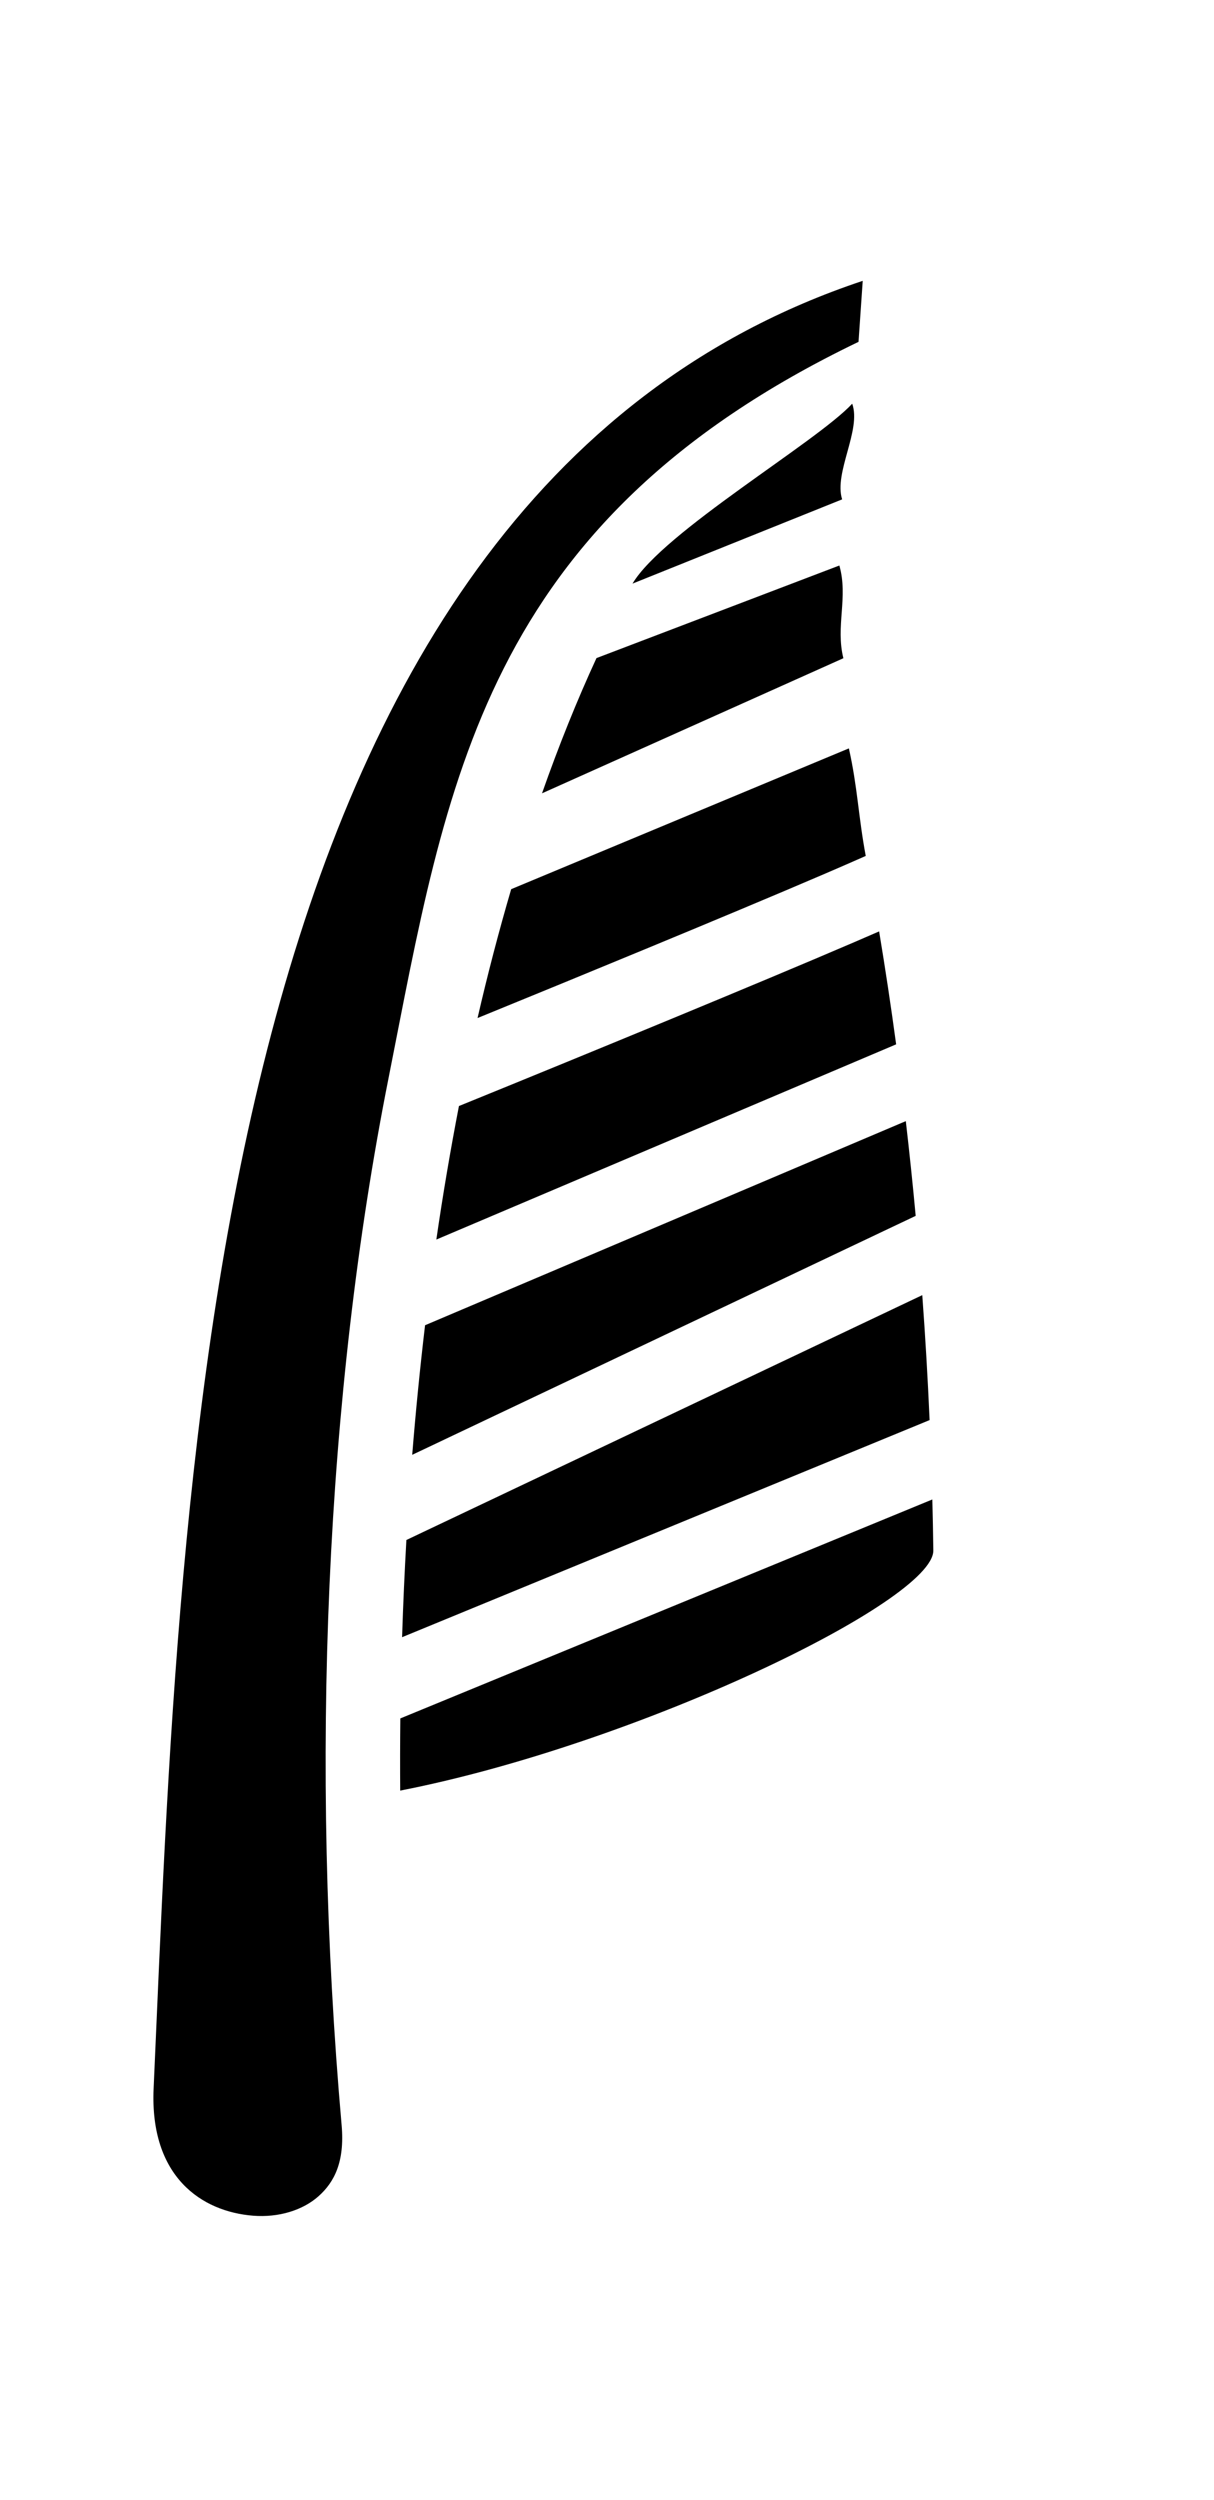<?xml version="1.0" encoding="UTF-8" standalone="no"?>
<svg
   xmlns:dc="http://purl.org/dc/elements/1.1/"
   xmlns:cc="http://creativecommons.org/ns#"
   xmlns:rdf="http://www.w3.org/1999/02/22-rdf-syntax-ns#"
   xmlns:svg="http://www.w3.org/2000/svg"
   xmlns="http://www.w3.org/2000/svg"
   xmlns:sodipodi="http://sodipodi.sourceforge.net/DTD/sodipodi-0.dtd"
   xmlns:inkscape="http://www.inkscape.org/namespaces/inkscape"
   width="77.625mm"
   height="159.743mm"
   viewBox="0 0 77.625 159.743"
   version="1.1"
   id="svg48"
   inkscape:version="1.0.2 (e86c870879, 2021-01-15, custom)"
   sodipodi:docname="logo.svg">
  <defs
     id="defs42">
    <filter
       id="shadow"
       x="-0.12"
       y="-0.104"
       width="1.219"
       height="1.2">
      <feFlood
         flood-color="#fff"
         result="flood"
         id="feFlood2" />
      <feComposite
         in="flood"
         in2="SourceGraphic"
         operator="atop"
         result="composite"
         id="feComposite4" />
      <feGaussianBlur
         in="composite"
         stdDeviation="15"
         result="blur"
         id="feGaussianBlur6" />
      <feOffset
         dx="0"
         dy="0"
         result="offset"
         id="feOffset8" />
      <feComposite
         in="SourceGraphic"
         in2="offset"
         operator="over"
         id="feComposite10" />
    </filter>
  </defs>
  <sodipodi:namedview
     id="base"
     pagecolor="#ffffff"
     bordercolor="#666666"
     borderopacity="1.0"
     inkscape:pageopacity="0.0"
     inkscape:pageshadow="2"
     inkscape:zoom="0.49497475"
     inkscape:cx="143.99203"
     inkscape:cy="283.60534"
     inkscape:document-units="mm"
     inkscape:current-layer="layer1"
     inkscape:document-rotation="0"
     showgrid="false"
     fit-margin-top="0"
     fit-margin-left="0"
     fit-margin-right="0"
     fit-margin-bottom="0"
     inkscape:window-width="1920"
     inkscape:window-height="1059"
     inkscape:window-x="0"
     inkscape:window-y="842"
     inkscape:window-maximized="1" />
  <g
     inkscape:label="Warstwa 1"
     inkscape:groupmode="layer"
     id="layer1"
     transform="translate(-30.331,-72.012)">
    <g
       id="g72">
      <path
         fill="#fff"
         d="M 98.504,4.25 97.559,19.005 C 182.163,74.53 182.111,138.215 186.695,210.754 c 4.912,77.703 -3.03,166.28 -22.285,252.137 -1.945,8.672 -0.072,13.881 3.268,17.76 3.34,3.878 8.874,6.427 15.068,6.76 12.39,0.663 26.028,-5.922 27.918,-27.282 C 223.95,309.954 249.551,78.031 98.504,4.25 Z M 97.093,34.024 c -3.089,6.046 2.24,17.106 -0.646,23.251 l 47.564,26.902 c -5.651,-13.31 -39.688,-39.874 -46.918,-50.152 z m -2.097,39.189 c -3.187,7.304 -0.993,14.678 -3.933,22.086 L 158.998,137.328 c -2.495,-11.965 -5.403,-23.383 -8.73,-34.15 z M 86.86,116.727 c -3.341,9.048 -4.468,16.073 -7.489,25.232 3.035,1.858 6.08,3.699 9.135,5.523 11.292,6.743 26.088,15.378 40.775,23.883 12.642,7.321 25.302,14.611 37.979,21.87 -0.997,-10.688 -2.31,-21.344 -3.938,-31.954 z M 73.748,159.61 c -2.697,8.801 -5.262,17.642 -7.695,26.52 l 103.998,61.506 c -0.128,-10.914 -0.51,-21.823 -1.145,-32.719 -16.243,-9.276 -32.459,-18.601 -48.646,-27.975 -14.723,-8.526 -29.558,-17.184 -40.983,-24.005 -1.846,-1.104 -3.689,-2.213 -5.529,-3.327 z m -12.471,44.61 c -1.887,7.44 -3.688,14.901 -5.402,22.383 l 113.07,73.388 c 0.553,-10.48 0.909,-20.97 1.067,-31.463 z m -9.519,41.17 c -2.065,9.873 -3.984,19.775 -5.756,29.705 l 119.533,68.92 c 0.797,-7.846 1.49,-15.66 2.08,-23.43 L 51.758,245.389 Z m -8.953,48.638 c -0.65,4.084 -1.28,8.154 -1.87,12.186 -1.77,12.106 64.935,55.99 120.141,74.619 0.812,-5.759 1.572,-11.525 2.28,-17.297 L 42.804,294.027 Z"
         filter="url(#shadow)"
         id="path17"
         style="fill:#000000"
         transform="matrix(-0.262,-0.035,-0.035,0.262,111.452,92.292)"
         sodipodi:nodetypes="cccscccccccccccccccccccccccccccccccccccccccccccc" />
    </g>
  </g>
</svg>
